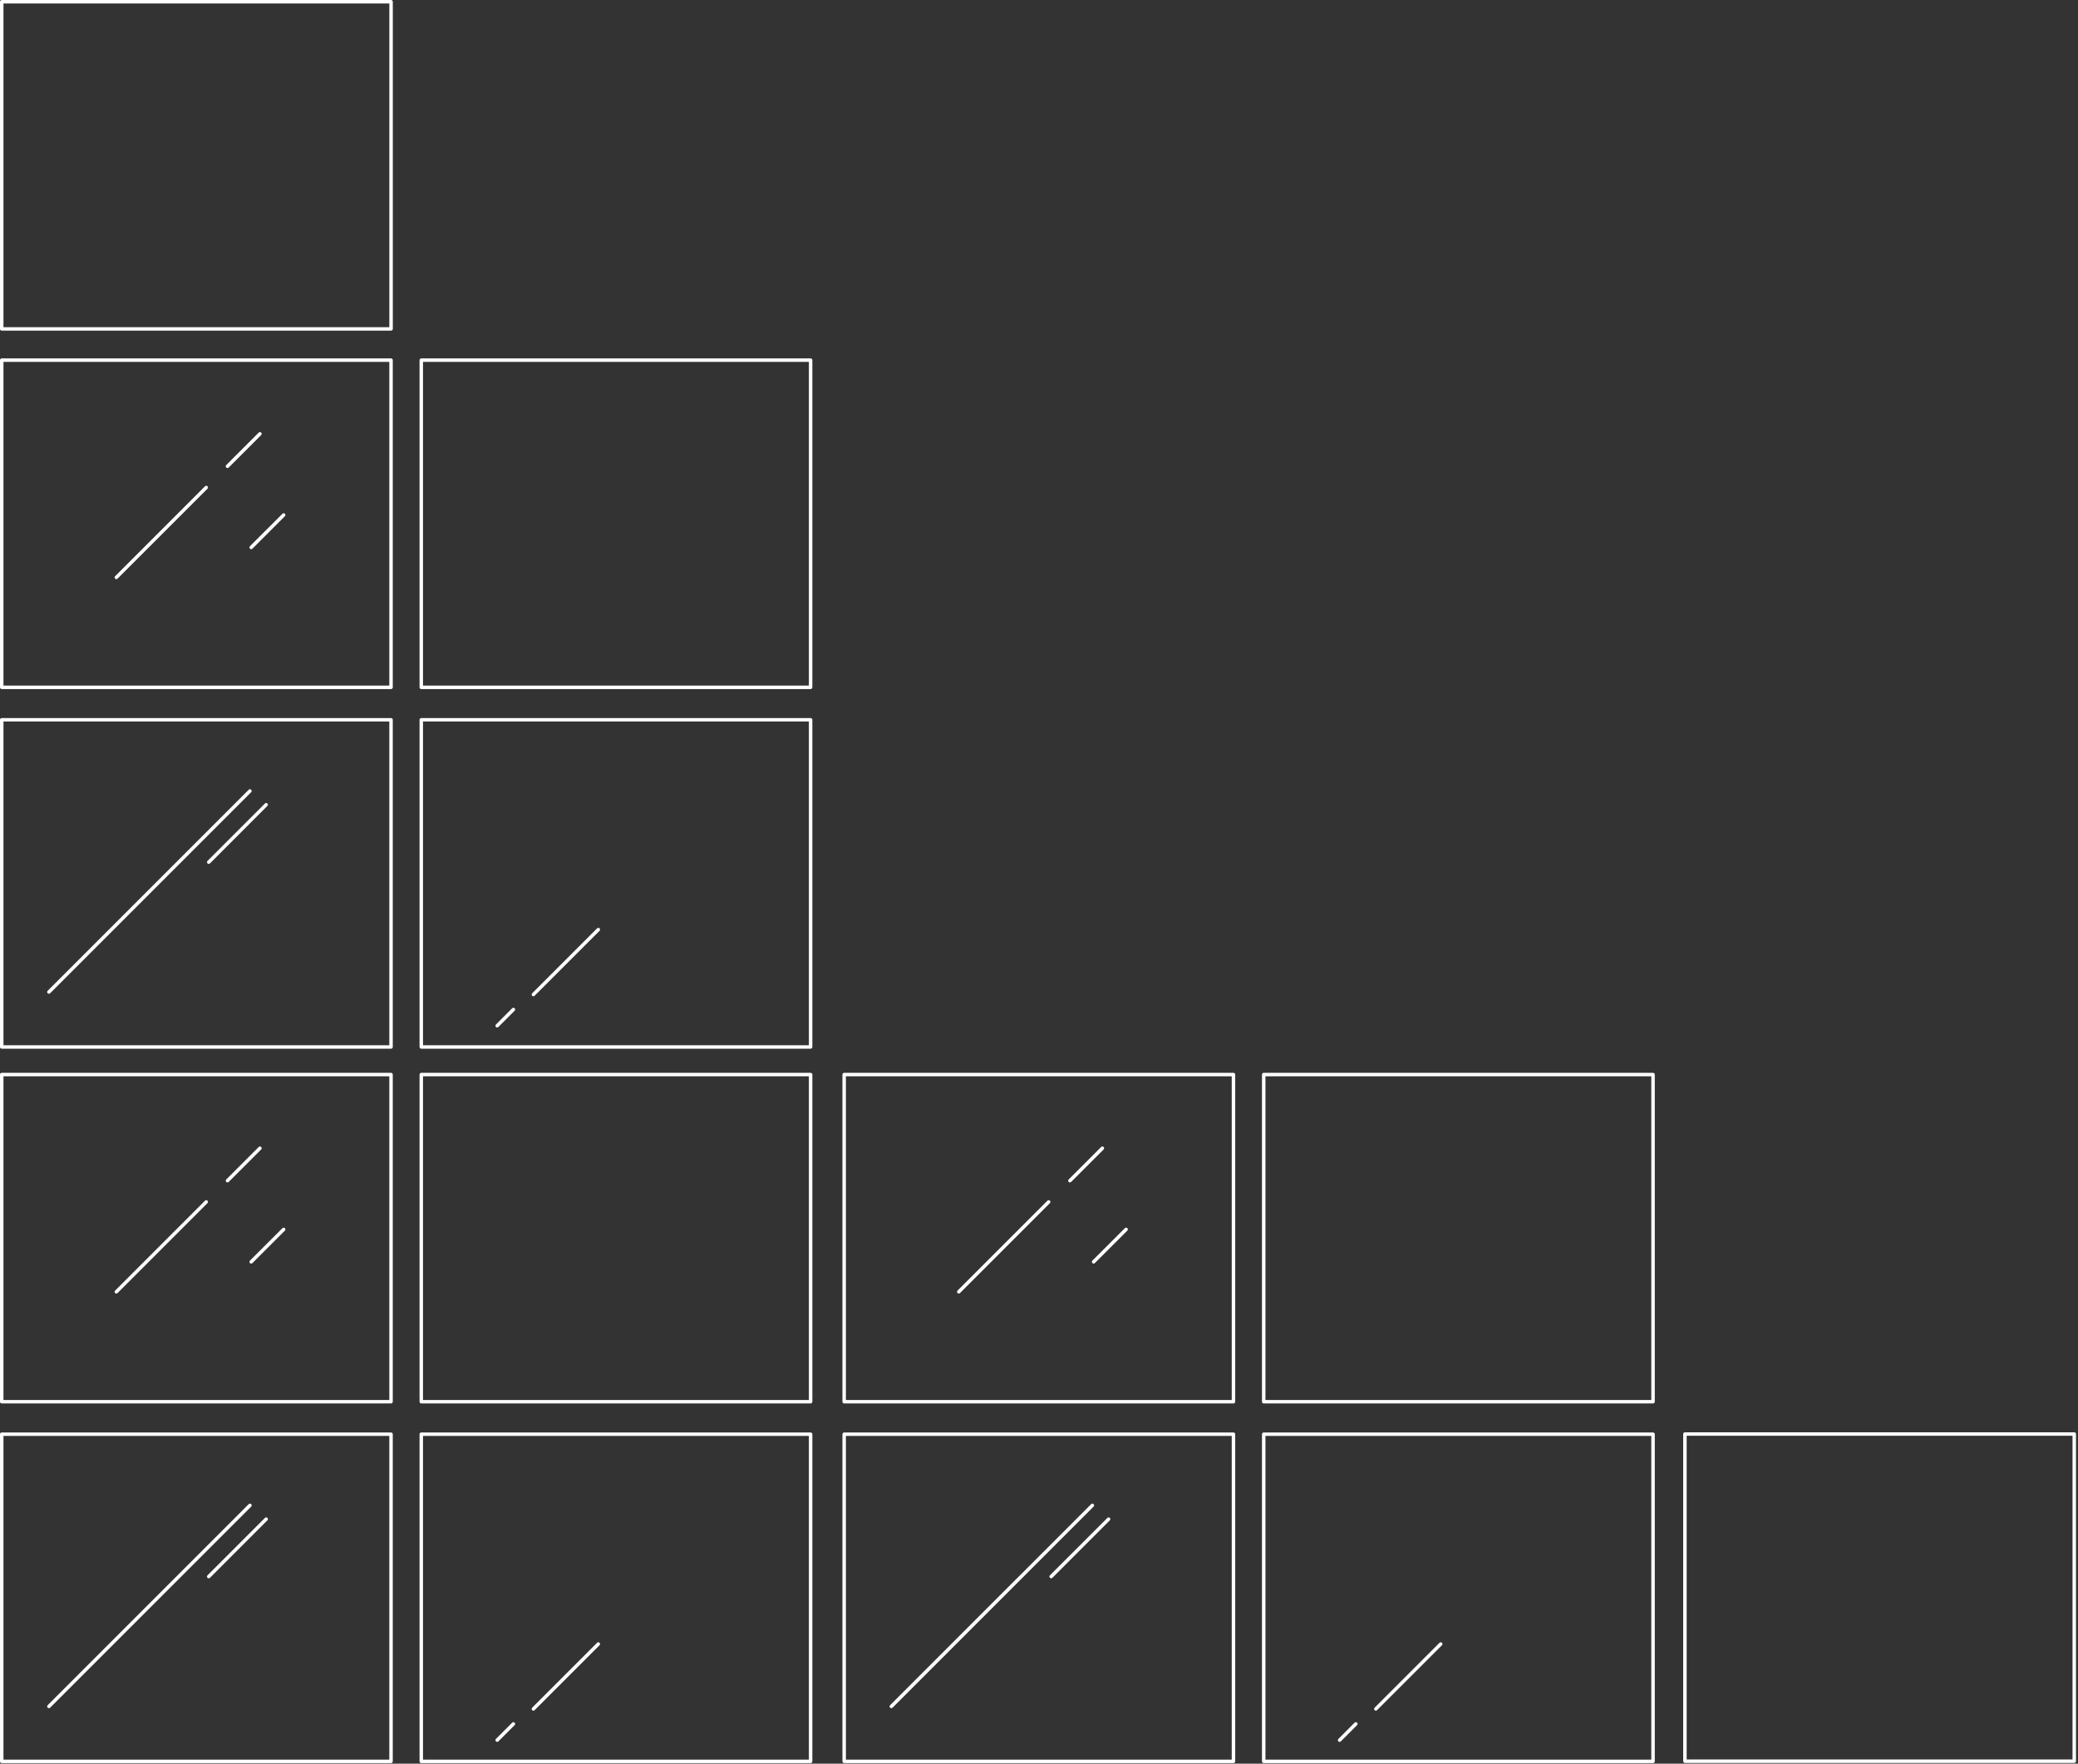 <svg width="370" height="314" viewBox="0 0 370 314" fill="none" xmlns="http://www.w3.org/2000/svg">
<rect x="0" y="0" width="370" height="314" fill="#333333" stroke="none"/>
<path d="M75.011 255.031L144.333 255.031C144.415 255.031 144.494 255.064 144.552 255.122C144.61 255.18 144.643 255.258 144.643 255.34L144.643 313.59C144.641 313.672 144.608 313.749 144.55 313.807C144.493 313.865 144.415 313.898 144.333 313.899L75.011 313.899C74.929 313.899 74.85 313.867 74.792 313.809C74.734 313.751 74.702 313.672 74.702 313.59L74.702 255.34C74.702 255.258 74.734 255.18 74.792 255.122C74.85 255.064 74.929 255.031 75.011 255.031ZM144.024 255.649L75.32 255.649L75.32 313.281L144.024 313.281L144.024 255.649Z" fill="white"/>
<path d="M0.309 255.031L69.626 255.031C69.708 255.031 69.786 255.064 69.844 255.122C69.902 255.18 69.935 255.258 69.935 255.34L69.935 313.59C69.935 313.672 69.902 313.751 69.844 313.809C69.786 313.867 69.708 313.899 69.626 313.899L0.309 313.899C0.227 313.899 0.149 313.867 0.091 313.809C0.033 313.751 9.15792e-05 313.672 9.15887e-05 313.59L9.83751e-05 255.34C9.83846e-05 255.258 0.033 255.18 0.091 255.122C0.149 255.064 0.227 255.031 0.309 255.031ZM69.317 255.649L0.618 255.649L0.618 313.281L69.317 313.281L69.317 255.649Z" fill="white"/>
<path d="M75.011 191L144.333 191C144.415 191 144.494 191.032 144.552 191.09C144.61 191.148 144.643 191.227 144.643 191.309L144.643 249.559C144.641 249.641 144.608 249.718 144.55 249.776C144.493 249.834 144.415 249.867 144.333 249.868L75.011 249.868C74.929 249.868 74.85 249.836 74.792 249.778C74.734 249.72 74.702 249.641 74.702 249.559L74.702 191.309C74.702 191.227 74.734 191.148 74.792 191.09C74.85 191.032 74.929 191 75.011 191ZM144.024 191.618L75.32 191.618L75.32 249.25L144.024 249.25L144.024 191.618Z" fill="white"/>
<path d="M0.309 191L69.626 191C69.708 191 69.786 191.032 69.844 191.09C69.902 191.148 69.935 191.227 69.935 191.309L69.935 249.559C69.935 249.641 69.902 249.72 69.844 249.778C69.786 249.836 69.708 249.868 69.626 249.868L0.309 249.868C0.227 249.868 0.149 249.836 0.091 249.778C0.033 249.72 9.15792e-05 249.641 9.15887e-05 249.559L9.83751e-05 191.309C9.83846e-05 191.227 0.033 191.148 0.091 191.09C0.149 191.032 0.227 191 0.309 191ZM69.317 191.618L0.618 191.618L0.618 249.25L69.317 249.25L69.317 191.618Z" fill="white"/>
<path d="M44.507 267.699C44.589 267.7 44.666 267.733 44.723 267.792C44.78 267.85 44.812 267.929 44.812 268.011C44.812 268.093 44.78 268.172 44.723 268.23L8.928 304.026C8.899 304.055 8.864 304.078 8.827 304.094C8.789 304.109 8.749 304.117 8.708 304.117C8.667 304.117 8.627 304.109 8.589 304.094C8.552 304.078 8.517 304.055 8.489 304.026C8.46 303.997 8.437 303.963 8.421 303.926C8.406 303.888 8.398 303.848 8.398 303.807C8.398 303.766 8.406 303.726 8.421 303.688C8.437 303.65 8.46 303.616 8.489 303.587L44.284 267.792C44.343 267.732 44.423 267.699 44.507 267.699Z" fill="white"/>
<path d="M47.394 270.148C47.434 270.147 47.474 270.155 47.512 270.171C47.549 270.187 47.583 270.211 47.61 270.241C47.64 270.268 47.663 270.302 47.679 270.339C47.696 270.376 47.704 270.416 47.704 270.457C47.704 270.498 47.696 270.538 47.679 270.575C47.663 270.612 47.64 270.646 47.61 270.673L37.385 280.905C37.326 280.963 37.247 280.996 37.165 280.996C37.083 280.996 37.004 280.963 36.946 280.905C36.887 280.847 36.855 280.768 36.855 280.686C36.855 280.603 36.887 280.524 36.946 280.466L47.177 270.241C47.206 270.212 47.239 270.188 47.276 270.172C47.313 270.156 47.353 270.148 47.394 270.148Z" fill="white"/>
<path d="M106.534 292.379C106.575 292.378 106.615 292.386 106.652 292.402C106.69 292.418 106.723 292.442 106.751 292.471C106.78 292.5 106.803 292.534 106.818 292.572C106.834 292.61 106.842 292.65 106.842 292.691C106.842 292.732 106.834 292.772 106.818 292.81C106.803 292.847 106.78 292.881 106.751 292.91L95.19 304.471C95.132 304.528 95.054 304.56 94.974 304.56C94.893 304.56 94.815 304.528 94.757 304.471C94.728 304.442 94.705 304.408 94.689 304.371C94.674 304.333 94.666 304.293 94.666 304.252C94.666 304.211 94.674 304.171 94.689 304.133C94.705 304.095 94.728 304.061 94.757 304.032L106.318 292.471C106.346 292.442 106.379 292.418 106.416 292.402C106.454 292.386 106.494 292.378 106.534 292.379Z" fill="white"/>
<path d="M91.419 306.61C91.499 306.612 91.576 306.643 91.635 306.697C91.692 306.755 91.724 306.834 91.724 306.916C91.724 306.998 91.692 307.077 91.635 307.135L88.742 310.029C88.684 310.085 88.606 310.117 88.525 310.117C88.445 310.117 88.367 310.085 88.309 310.029C88.28 310 88.257 309.966 88.241 309.928C88.226 309.891 88.218 309.85 88.218 309.809C88.218 309.769 88.226 309.728 88.241 309.69C88.257 309.653 88.28 309.619 88.309 309.59L91.196 306.697C91.257 306.641 91.337 306.61 91.419 306.61Z" fill="white"/>
<path d="M36.723 213.676C36.804 213.677 36.881 213.708 36.94 213.763C36.969 213.792 36.992 213.826 37.008 213.863C37.023 213.901 37.031 213.941 37.031 213.982C37.031 214.023 37.023 214.064 37.008 214.101C36.992 214.139 36.969 214.173 36.94 214.202L20.934 230.208C20.905 230.237 20.871 230.26 20.833 230.276C20.795 230.291 20.755 230.299 20.714 230.299C20.673 230.299 20.633 230.291 20.595 230.276C20.558 230.26 20.523 230.237 20.495 230.208C20.438 230.15 20.406 230.072 20.406 229.991C20.406 229.911 20.438 229.833 20.495 229.775L36.507 213.763C36.566 213.709 36.643 213.678 36.723 213.676Z" fill="white"/>
<path d="M46.282 204.114C46.365 204.114 46.445 204.148 46.504 204.207C46.561 204.266 46.593 204.344 46.593 204.426C46.593 204.508 46.561 204.587 46.504 204.646L40.724 210.426C40.665 210.483 40.586 210.515 40.504 210.515C40.422 210.515 40.343 210.483 40.285 210.426C40.256 210.397 40.233 210.363 40.217 210.326C40.201 210.288 40.193 210.248 40.193 210.207C40.193 210.166 40.201 210.126 40.217 210.088C40.233 210.05 40.256 210.016 40.285 209.987L46.065 204.207C46.093 204.178 46.127 204.154 46.164 204.139C46.201 204.123 46.241 204.114 46.282 204.114Z" fill="white"/>
<path d="M50.51 218.567C50.571 218.568 50.63 218.587 50.68 218.621C50.73 218.655 50.769 218.703 50.792 218.759C50.815 218.815 50.821 218.876 50.809 218.936C50.798 218.995 50.769 219.05 50.727 219.093L44.946 224.873C44.918 224.902 44.883 224.925 44.846 224.941C44.808 224.957 44.768 224.965 44.727 224.965C44.686 224.965 44.646 224.957 44.608 224.941C44.57 224.925 44.536 224.902 44.507 224.873C44.45 224.815 44.418 224.736 44.418 224.654C44.418 224.572 44.45 224.493 44.507 224.434L50.288 218.66C50.347 218.601 50.427 218.568 50.51 218.567Z" fill="white"/>
<path d="M225.011 255.031L294.333 255.031C294.415 255.031 294.494 255.064 294.552 255.122C294.61 255.18 294.643 255.258 294.643 255.34L294.643 313.59C294.641 313.672 294.608 313.749 294.55 313.807C294.493 313.865 294.415 313.898 294.333 313.899L225.011 313.899C224.929 313.899 224.85 313.867 224.792 313.809C224.734 313.751 224.702 313.672 224.702 313.59L224.702 255.34C224.702 255.258 224.734 255.18 224.792 255.122C224.85 255.064 224.929 255.031 225.011 255.031ZM294.024 255.649L225.32 255.649L225.32 313.281L294.024 313.281L294.024 255.649Z" fill="white"/>
<path d="M150.309 255.031L219.626 255.031C219.708 255.031 219.786 255.064 219.844 255.122C219.902 255.18 219.935 255.258 219.935 255.34L219.935 313.59C219.935 313.672 219.902 313.751 219.844 313.809C219.786 313.867 219.708 313.899 219.626 313.899L150.309 313.899C150.227 313.899 150.149 313.867 150.091 313.809C150.033 313.751 150 313.672 150 313.59L150 255.34C150 255.258 150.033 255.18 150.091 255.122C150.149 255.064 150.227 255.031 150.309 255.031ZM219.317 255.649L150.618 255.649L150.618 313.281L219.317 313.281L219.317 255.649Z" fill="white"/>
<path d="M225.011 191L294.333 191C294.415 191 294.494 191.032 294.552 191.09C294.61 191.148 294.643 191.227 294.643 191.309L294.643 249.559C294.641 249.641 294.608 249.718 294.55 249.776C294.493 249.834 294.415 249.867 294.333 249.868L225.011 249.868C224.929 249.868 224.85 249.836 224.792 249.778C224.734 249.72 224.702 249.641 224.702 249.559L224.702 191.309C224.702 191.227 224.734 191.148 224.792 191.09C224.85 191.032 224.929 191 225.011 191ZM294.024 191.618L225.32 191.618L225.32 249.25L294.024 249.25L294.024 191.618Z" fill="white"/>
<path d="M300.011 255L369.333 255C369.415 255 369.494 255.032 369.552 255.09C369.61 255.148 369.643 255.227 369.643 255.309L369.643 313.559C369.641 313.641 369.608 313.718 369.55 313.776C369.493 313.834 369.415 313.867 369.333 313.868L300.011 313.868C299.929 313.868 299.85 313.836 299.792 313.778C299.734 313.72 299.702 313.641 299.702 313.559L299.702 255.309C299.702 255.227 299.734 255.148 299.792 255.09C299.85 255.032 299.929 255 300.011 255ZM369.024 255.618L300.32 255.618L300.32 313.25L369.024 313.25L369.024 255.618Z" fill="white"/>
<path d="M150.309 191L219.626 191C219.708 191 219.786 191.032 219.844 191.09C219.902 191.148 219.935 191.227 219.935 191.309L219.935 249.559C219.935 249.641 219.902 249.72 219.844 249.778C219.786 249.836 219.708 249.868 219.626 249.868L150.309 249.868C150.227 249.868 150.149 249.836 150.091 249.778C150.033 249.72 150 249.641 150 249.559L150 191.309C150 191.227 150.033 191.148 150.091 191.09C150.149 191.032 150.227 191 150.309 191ZM219.317 191.618L150.618 191.618L150.618 249.25L219.317 249.25L219.317 191.618Z" fill="white"/>
<path d="M194.507 267.699C194.588 267.7 194.666 267.733 194.723 267.792C194.78 267.85 194.812 267.929 194.812 268.011C194.812 268.093 194.78 268.172 194.723 268.23L158.928 304.026C158.899 304.055 158.864 304.078 158.827 304.094C158.789 304.109 158.749 304.117 158.708 304.117C158.667 304.117 158.627 304.109 158.589 304.094C158.552 304.078 158.517 304.055 158.489 304.026C158.46 303.997 158.437 303.963 158.421 303.926C158.406 303.888 158.398 303.848 158.398 303.807C158.398 303.766 158.406 303.726 158.421 303.688C158.437 303.65 158.46 303.616 158.489 303.587L194.284 267.792C194.343 267.732 194.423 267.699 194.507 267.699Z" fill="white"/>
<path d="M197.394 270.148C197.434 270.147 197.475 270.155 197.512 270.171C197.549 270.187 197.583 270.211 197.61 270.241C197.64 270.268 197.663 270.302 197.679 270.339C197.696 270.376 197.704 270.416 197.704 270.457C197.704 270.498 197.696 270.538 197.679 270.575C197.663 270.612 197.64 270.646 197.61 270.673L187.385 280.905C187.326 280.963 187.247 280.996 187.165 280.996C187.083 280.996 187.004 280.963 186.946 280.905C186.887 280.847 186.855 280.768 186.855 280.686C186.855 280.603 186.887 280.524 186.946 280.466L197.177 270.241C197.205 270.212 197.239 270.188 197.276 270.172C197.313 270.156 197.353 270.148 197.394 270.148Z" fill="white"/>
<path d="M256.534 292.379C256.575 292.378 256.615 292.386 256.652 292.402C256.69 292.418 256.723 292.442 256.751 292.471C256.78 292.5 256.803 292.534 256.818 292.572C256.834 292.61 256.842 292.65 256.842 292.691C256.842 292.732 256.834 292.772 256.818 292.81C256.803 292.847 256.78 292.881 256.751 292.91L245.19 304.471C245.132 304.528 245.054 304.56 244.973 304.56C244.893 304.56 244.815 304.528 244.757 304.471C244.728 304.442 244.705 304.408 244.689 304.371C244.674 304.333 244.666 304.293 244.666 304.252C244.666 304.211 244.674 304.171 244.689 304.133C244.705 304.095 244.728 304.061 244.757 304.032L256.318 292.471C256.346 292.442 256.379 292.418 256.416 292.402C256.454 292.386 256.494 292.378 256.534 292.379Z" fill="white"/>
<path d="M241.419 306.61C241.499 306.612 241.576 306.643 241.635 306.697C241.692 306.755 241.724 306.834 241.724 306.916C241.724 306.998 241.692 307.077 241.635 307.135L238.742 310.029C238.684 310.085 238.606 310.117 238.525 310.117C238.445 310.117 238.367 310.085 238.309 310.029C238.28 310 238.257 309.966 238.241 309.928C238.226 309.891 238.218 309.85 238.218 309.809C238.218 309.769 238.226 309.728 238.241 309.69C238.257 309.653 238.28 309.619 238.309 309.59L241.196 306.697C241.257 306.641 241.336 306.61 241.419 306.61Z" fill="white"/>
<path d="M186.723 213.676C186.804 213.677 186.881 213.708 186.94 213.763C186.969 213.792 186.992 213.826 187.007 213.863C187.023 213.901 187.031 213.941 187.031 213.982C187.031 214.023 187.023 214.064 187.007 214.101C186.992 214.139 186.969 214.173 186.94 214.202L170.934 230.208C170.905 230.237 170.871 230.26 170.833 230.276C170.795 230.291 170.755 230.299 170.714 230.299C170.673 230.299 170.633 230.291 170.595 230.276C170.558 230.26 170.523 230.237 170.495 230.208C170.438 230.15 170.406 230.072 170.406 229.991C170.406 229.911 170.438 229.833 170.495 229.775L186.507 213.763C186.566 213.709 186.643 213.678 186.723 213.676Z" fill="white"/>
<path d="M196.282 204.114C196.365 204.114 196.445 204.148 196.504 204.207C196.561 204.266 196.593 204.344 196.593 204.426C196.593 204.508 196.561 204.587 196.504 204.646L190.724 210.426C190.665 210.483 190.586 210.515 190.504 210.515C190.422 210.515 190.343 210.483 190.285 210.426C190.256 210.397 190.233 210.363 190.217 210.326C190.201 210.288 190.193 210.248 190.193 210.207C190.193 210.166 190.201 210.126 190.217 210.088C190.233 210.05 190.256 210.016 190.285 209.987L196.065 204.207C196.093 204.178 196.127 204.154 196.164 204.139C196.201 204.123 196.241 204.114 196.282 204.114Z" fill="white"/>
<path d="M200.51 218.567C200.571 218.568 200.63 218.587 200.68 218.621C200.73 218.655 200.769 218.703 200.792 218.759C200.815 218.815 200.821 218.876 200.809 218.936C200.798 218.995 200.769 219.05 200.727 219.093L194.946 224.873C194.918 224.902 194.883 224.925 194.846 224.941C194.808 224.957 194.768 224.965 194.727 224.965C194.686 224.965 194.646 224.957 194.608 224.941C194.57 224.925 194.536 224.902 194.507 224.873C194.45 224.815 194.418 224.736 194.418 224.654C194.418 224.572 194.45 224.493 194.507 224.434L200.288 218.66C200.347 218.601 200.427 218.568 200.51 218.567Z" fill="white"/>
<path d="M75.011 127.841L144.333 127.841C144.415 127.841 144.494 127.873 144.552 127.931C144.61 127.989 144.643 128.068 144.643 128.15L144.643 186.4C144.641 186.481 144.608 186.559 144.55 186.617C144.493 186.674 144.415 186.707 144.333 186.709L75.011 186.709C74.929 186.709 74.85 186.676 74.792 186.618C74.734 186.56 74.702 186.482 74.702 186.4L74.702 128.15C74.702 128.068 74.734 127.989 74.792 127.931C74.85 127.873 74.929 127.841 75.011 127.841ZM144.024 128.459L75.32 128.459L75.32 186.091L144.024 186.091L144.024 128.459Z" fill="white"/>
<path d="M0.309 127.841L69.626 127.841C69.708 127.841 69.786 127.873 69.844 127.931C69.902 127.989 69.935 128.068 69.935 128.15L69.935 186.4C69.935 186.482 69.902 186.56 69.844 186.618C69.786 186.676 69.708 186.709 69.626 186.709L0.309 186.709C0.227 186.709 0.149 186.676 0.091 186.618C0.033 186.56 9.15792e-05 186.482 9.15887e-05 186.4L9.83751e-05 128.15C9.83846e-05 128.068 0.033 127.989 0.091 127.931C0.149 127.873 0.227 127.841 0.309 127.841ZM69.317 128.459L0.618 128.459L0.618 186.091L69.317 186.091L69.317 128.459Z" fill="white"/>
<path d="M75.011 63.809L144.333 63.809C144.415 63.809 144.494 63.842 144.552 63.9C144.61 63.958 144.643 64.037 144.643 64.118L144.643 122.369C144.641 122.45 144.608 122.528 144.55 122.585C144.493 122.643 144.415 122.676 144.333 122.678L75.011 122.678C74.929 122.678 74.85 122.645 74.792 122.587C74.734 122.529 74.702 122.451 74.702 122.369L74.702 64.118C74.702 64.037 74.734 63.958 74.792 63.9C74.85 63.842 74.929 63.809 75.011 63.809ZM144.024 64.428L75.32 64.428L75.32 122.059L144.024 122.059L144.024 64.428Z" fill="white"/>
<path d="M0.31 -0L69.632 -0C69.714 -0 69.793 0.032 69.851 0.09C69.909 0.148 69.941 0.227 69.941 0.309L69.941 58.559C69.94 58.641 69.907 58.718 69.849 58.776C69.791 58.834 69.714 58.867 69.632 58.868L0.31 58.868C0.228 58.868 0.149 58.836 0.091 58.778C0.033 58.72 0 58.641 0 58.559L0 0.309C0 0.227 0.033 0.148 0.091 0.09C0.149 0.032 0.228 -0 0.31 -0ZM69.323 0.618L0.619 0.618L0.619 58.25L69.323 58.25L69.323 0.618Z" fill="white"/>
<path d="M0.309 63.809L69.626 63.809C69.708 63.809 69.786 63.842 69.844 63.9C69.902 63.958 69.935 64.037 69.935 64.118L69.935 122.369C69.935 122.451 69.902 122.529 69.844 122.587C69.786 122.645 69.708 122.678 69.626 122.678L0.309 122.678C0.227 122.678 0.149 122.645 0.091 122.587C0.033 122.529 9.15792e-05 122.451 9.15887e-05 122.369L9.83751e-05 64.118C9.83846e-05 64.037 0.033 63.958 0.091 63.9C0.149 63.842 0.227 63.809 0.309 63.809ZM69.317 64.428L0.618 64.428L0.618 122.059L69.317 122.059L69.317 64.428Z" fill="white"/>
<path d="M44.507 140.508C44.589 140.509 44.666 140.542 44.723 140.601C44.78 140.659 44.812 140.738 44.812 140.82C44.812 140.902 44.78 140.981 44.723 141.04L8.928 176.835C8.899 176.864 8.864 176.887 8.827 176.903C8.789 176.918 8.749 176.926 8.708 176.926C8.667 176.926 8.627 176.918 8.589 176.903C8.552 176.887 8.517 176.864 8.489 176.835C8.46 176.807 8.437 176.772 8.421 176.735C8.406 176.697 8.398 176.657 8.398 176.616C8.398 176.575 8.406 176.535 8.421 176.497C8.437 176.459 8.46 176.425 8.489 176.396L44.284 140.601C44.343 140.541 44.423 140.508 44.507 140.508Z" fill="white"/>
<path d="M47.394 142.957C47.434 142.956 47.474 142.964 47.512 142.98C47.549 142.996 47.583 143.02 47.61 143.05C47.64 143.077 47.663 143.111 47.679 143.148C47.696 143.185 47.704 143.226 47.704 143.266C47.704 143.307 47.696 143.347 47.679 143.384C47.663 143.421 47.64 143.455 47.61 143.482L37.385 153.714C37.326 153.772 37.247 153.805 37.165 153.805C37.083 153.805 37.004 153.772 36.946 153.714C36.887 153.656 36.855 153.577 36.855 153.495C36.855 153.412 36.887 153.334 36.946 153.275L47.177 143.05C47.206 143.021 47.239 142.997 47.276 142.981C47.313 142.966 47.353 142.957 47.394 142.957Z" fill="white"/>
<path d="M106.534 165.188C106.575 165.188 106.615 165.196 106.652 165.212C106.69 165.228 106.723 165.251 106.751 165.281C106.78 165.31 106.803 165.344 106.818 165.381C106.834 165.419 106.842 165.46 106.842 165.5C106.842 165.541 106.834 165.582 106.818 165.619C106.803 165.657 106.78 165.691 106.751 165.72L95.19 177.281C95.132 177.337 95.054 177.369 94.974 177.369C94.893 177.369 94.815 177.337 94.757 177.281C94.728 177.252 94.705 177.218 94.689 177.18C94.674 177.143 94.666 177.102 94.666 177.061C94.666 177.02 94.674 176.98 94.689 176.942C94.705 176.905 94.728 176.871 94.757 176.842L106.318 165.281C106.346 165.251 106.379 165.228 106.416 165.212C106.454 165.196 106.494 165.188 106.534 165.188Z" fill="white"/>
<path d="M91.419 179.42C91.499 179.421 91.576 179.452 91.635 179.506C91.692 179.565 91.724 179.644 91.724 179.726C91.724 179.808 91.692 179.886 91.635 179.945L88.742 182.838C88.684 182.895 88.606 182.927 88.525 182.927C88.445 182.927 88.367 182.895 88.309 182.838C88.28 182.81 88.257 182.775 88.241 182.738C88.226 182.7 88.218 182.66 88.218 182.619C88.218 182.578 88.226 182.538 88.241 182.5C88.257 182.462 88.28 182.428 88.309 182.399L91.196 179.506C91.257 179.451 91.337 179.42 91.419 179.42Z" fill="white"/>
<path d="M36.723 86.486C36.804 86.487 36.881 86.517 36.94 86.572C36.969 86.601 36.992 86.635 37.008 86.673C37.023 86.711 37.031 86.751 37.031 86.792C37.031 86.833 37.023 86.873 37.008 86.911C36.992 86.948 36.969 86.983 36.94 87.011L20.934 103.017C20.905 103.046 20.871 103.069 20.833 103.085C20.795 103.101 20.755 103.109 20.714 103.109C20.673 103.109 20.633 103.101 20.595 103.085C20.558 103.069 20.523 103.046 20.495 103.017C20.438 102.96 20.406 102.882 20.406 102.801C20.406 102.72 20.438 102.642 20.495 102.585L36.507 86.572C36.566 86.519 36.643 86.488 36.723 86.486Z" fill="white"/>
<path d="M46.281 76.924C46.365 76.924 46.445 76.957 46.504 77.016C46.561 77.075 46.593 77.154 46.593 77.236C46.593 77.318 46.561 77.397 46.504 77.455L40.723 83.236C40.664 83.293 40.586 83.325 40.504 83.325C40.422 83.325 40.343 83.293 40.284 83.236C40.255 83.207 40.232 83.173 40.217 83.135C40.201 83.097 40.193 83.057 40.193 83.016C40.193 82.975 40.201 82.935 40.217 82.897C40.232 82.86 40.255 82.826 40.284 82.797L46.065 77.016C46.093 76.987 46.127 76.964 46.164 76.948C46.201 76.932 46.241 76.924 46.281 76.924Z" fill="white"/>
<path d="M50.51 91.377C50.571 91.378 50.63 91.396 50.68 91.43C50.73 91.465 50.769 91.512 50.792 91.568C50.815 91.624 50.821 91.686 50.809 91.745C50.798 91.805 50.769 91.859 50.727 91.903L44.946 97.683C44.918 97.712 44.883 97.735 44.846 97.751C44.808 97.766 44.768 97.774 44.727 97.774C44.686 97.774 44.646 97.766 44.608 97.751C44.57 97.735 44.536 97.712 44.507 97.683C44.45 97.624 44.418 97.545 44.418 97.463C44.418 97.382 44.45 97.303 44.507 97.244L50.288 91.47C50.347 91.411 50.427 91.377 50.51 91.377Z" fill="white"/>
</svg>
